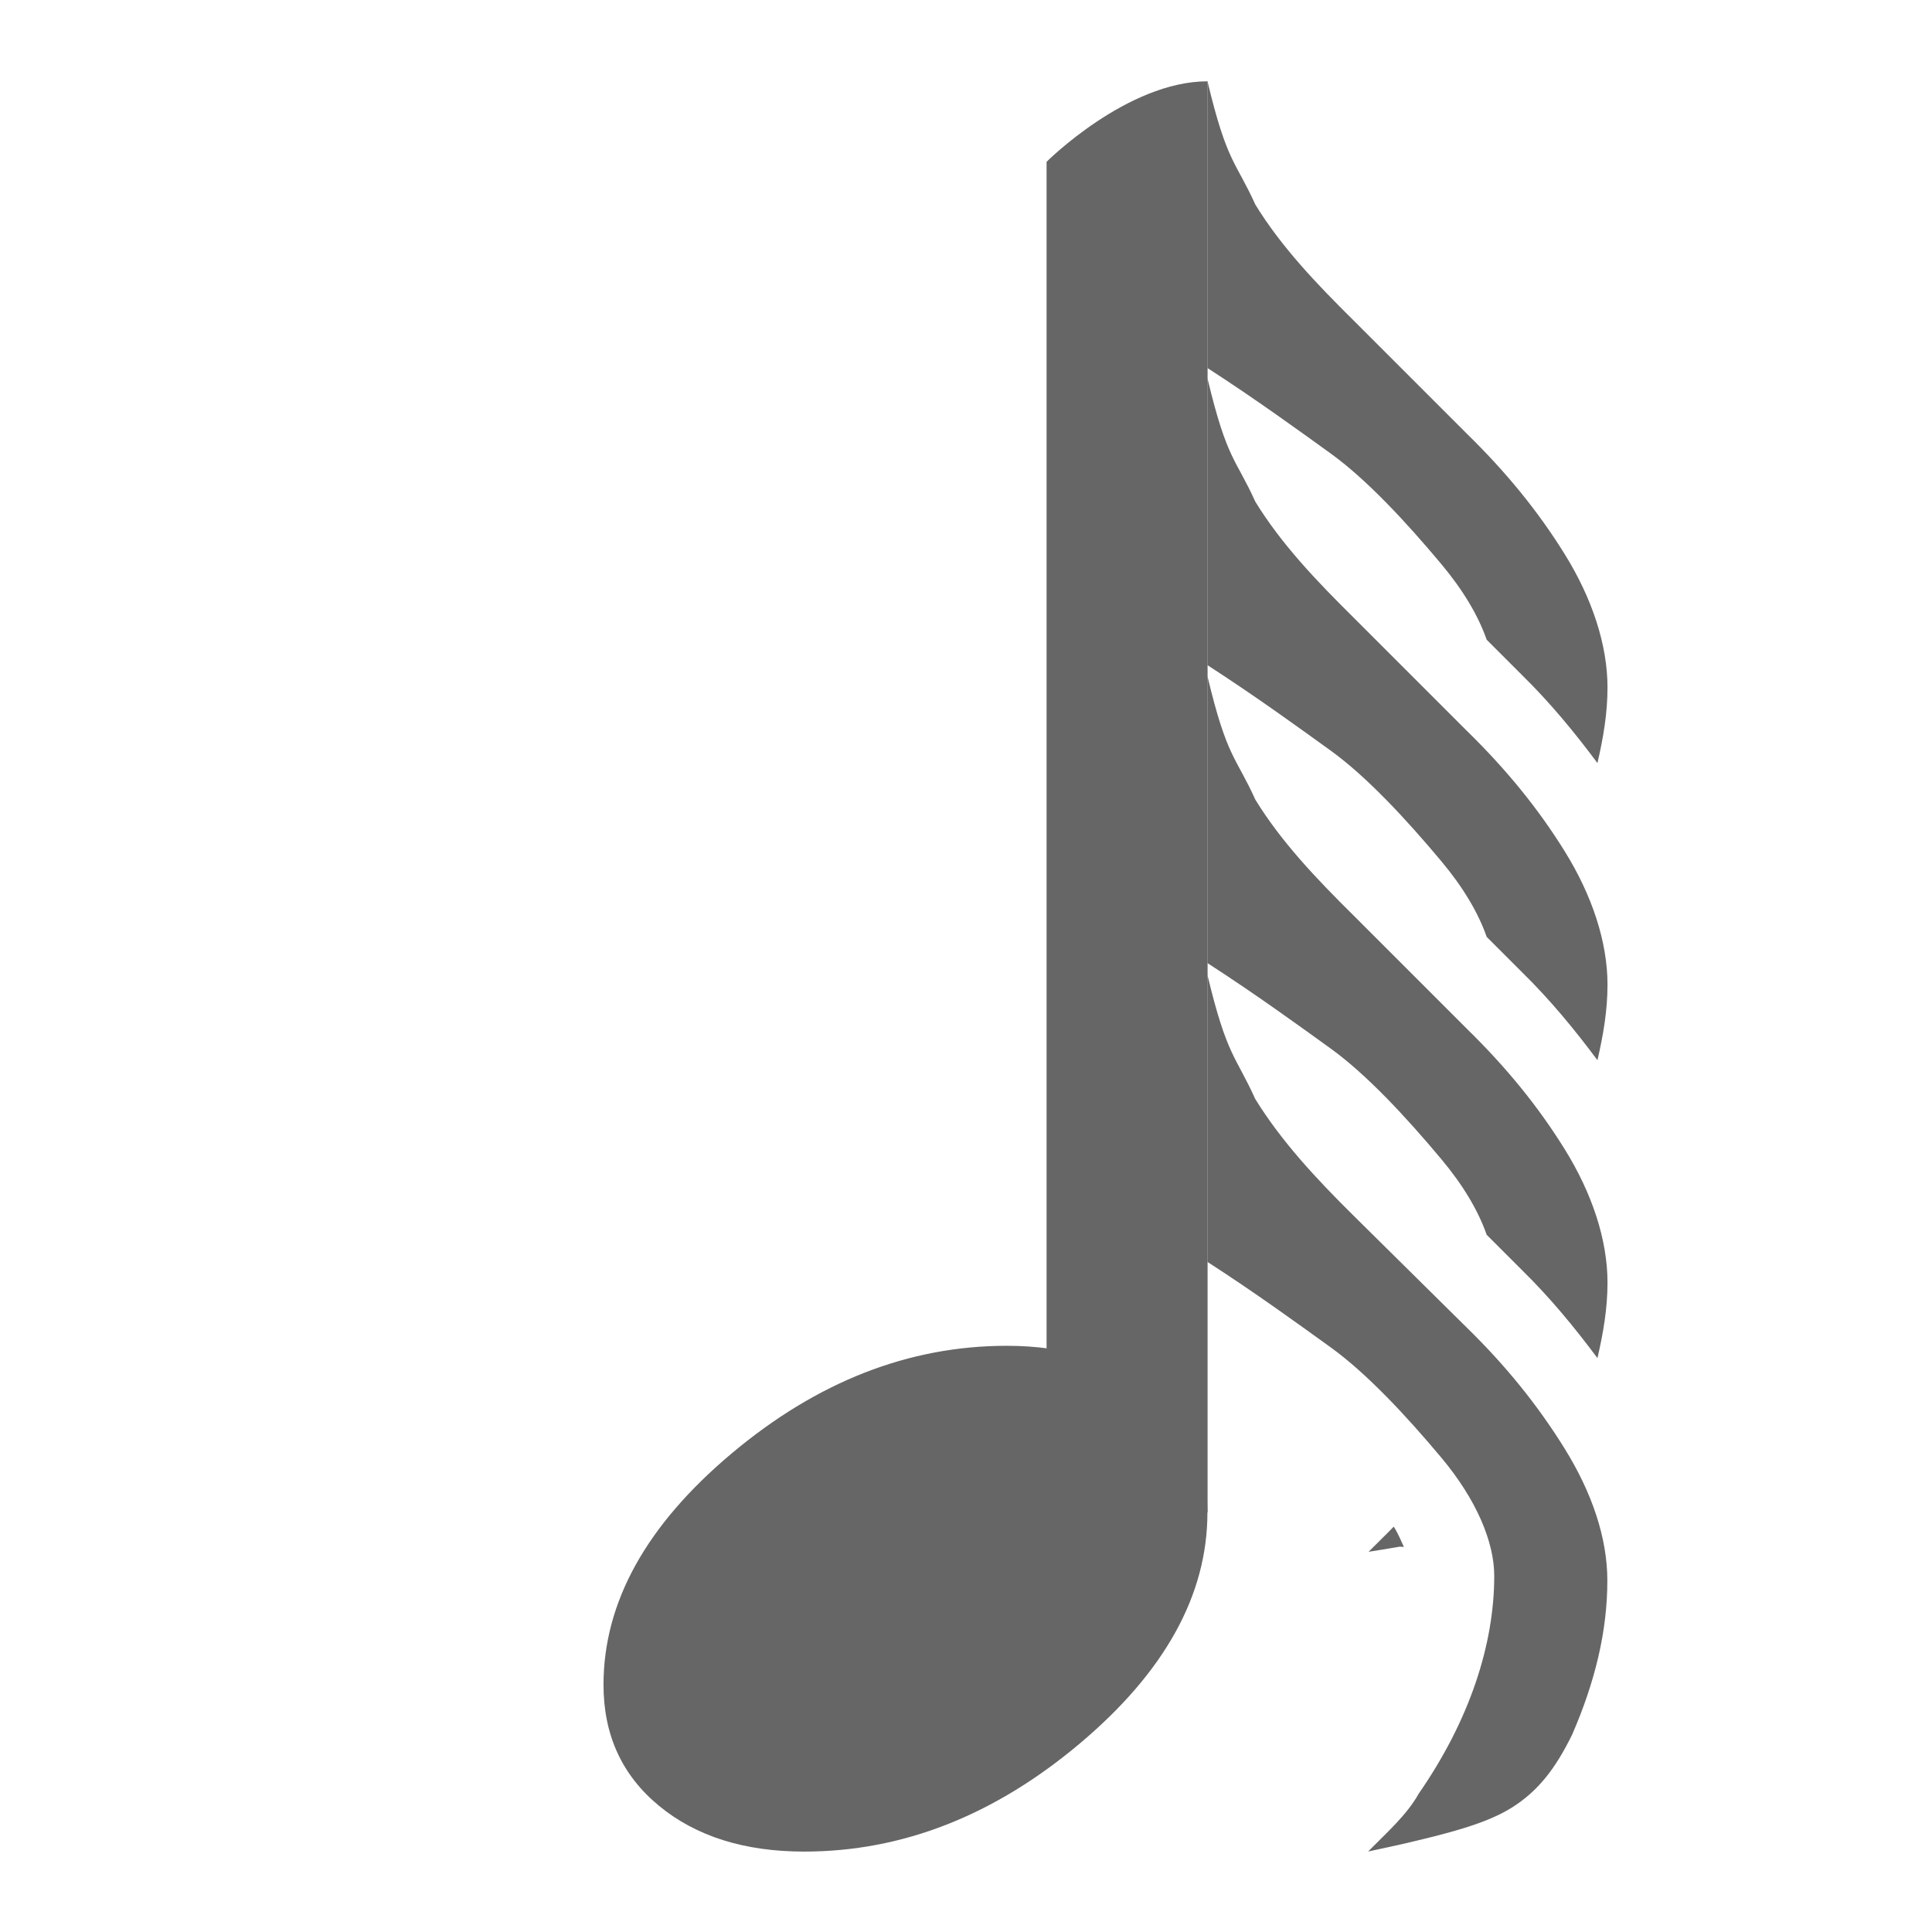 <?xml version="1.0" encoding="UTF-8" standalone="no"?>
<!-- Created with Inkscape (http://www.inkscape.org/) -->

<svg
   xmlns:dc="http://purl.org/dc/elements/1.1/"
   xmlns:cc="http://creativecommons.org/ns#"
   xmlns:rdf="http://www.w3.org/1999/02/22-rdf-syntax-ns#"
   xmlns:svg="http://www.w3.org/2000/svg"
   xmlns="http://www.w3.org/2000/svg"
   xmlns:inkscape="http://www.inkscape.org/namespaces/inkscape"
   version="1.1"
   width="24"
   height="24"
   id="svg7384">
  <title
     id="title9167">MuseScore Icon Theme</title>
  <defs
     id="defs7386" />
  <g
     transform="translate(-184,-267)"
     id="actions"
     style="display:inline">
    <path
       d="m 196.506,283.718 c -1.217,0 -2.356,0.446 -3.417,1.337 -1.061,0.891 -1.592,1.849 -1.592,2.874 0,0.624 0.23,1.125 0.69,1.504 0.46,0.379 1.061,0.568 1.803,0.568 1.217,0 2.356,-0.446 3.417,-1.337 1.061,-0.891 1.592,-1.849 1.592,-2.874 0,-0.624 -0.23,-1.125 -0.69,-1.504 -0.46,-0.379 -1.061,-0.568 -1.803,-0.568"
       
       id="path3542"
       style="font-size:83.333px;font-style:normal;font-weight:400;fill:#666666;fill-opacity:1;fill-rule:nonzero;stroke:none;font-family:MScore" />
    <path
       d="m 197.001,269.01 c 0,0 1,-1 2,-1 2.6e-4,0.011 0,17.776 0,17.776 l -2,0 z"
       
       id="use4334-8"
       style="color:#000000;fill:#666666;fill-opacity:1;fill-rule:nonzero;stroke:none;stroke-width:1.508;marker:none;visibility:visible;display:inline;overflow:visible;enable-background:new" />
    <path
       d="m 199,268.01 0,3.562 c 0.603,0.39 1.128,0.771 1.531,1.062 0.443,0.32 0.931,0.844 1.375,1.375 0.268,0.32 0.458,0.639 0.562,0.938 l 0.438,0.438 c 0.353,0.346 0.657,0.717 0.938,1.094 0.074,-0.318 0.125,-0.623 0.125,-0.938 0,-0.532 -0.192,-1.11 -0.531,-1.656 -0.335,-0.54 -0.732,-1.024 -1.219,-1.5 l -1.406,-1.406 c -0.456,-0.451 -0.895,-0.91 -1.219,-1.438 -0.241,-0.535 -0.351,-0.511 -0.594,-1.531 z"
       
       id="path7375"
       style="font-size:83.333px;font-style:normal;font-weight:400;fill:#666666;fill-opacity:1;fill-rule:nonzero;stroke:none;display:inline;font-family:MScore" />
    <path
       d="m 199,279.103 0,3.573 c 0.603,0.39 1.128,0.771 1.531,1.062 0.443,0.32 0.931,0.84 1.375,1.371 0.435,0.52 0.656,1.046 0.656,1.468 -2e-5,0.851 -0.306,1.793 -0.938,2.704 -0.146,0.263 -0.398,0.485 -0.629,0.719 0,0 0.337,-0.072 0.379,-0.082 0.639,-0.147 1.093,-0.267 1.406,-0.463 0.334,-0.21 0.548,-0.495 0.75,-0.908 0.284,-0.653 0.437,-1.283 0.437,-1.912 0,-0.532 -0.192,-1.095 -0.531,-1.641 -0.335,-0.54 -0.732,-1.031 -1.219,-1.506 l -1.406,-1.39 c -0.456,-0.451 -0.895,-0.921 -1.219,-1.448 -0.241,-0.535 -0.351,-0.525 -0.594,-1.545 z"
       
       id="path7385"
       style="font-size:83.333px;font-style:normal;font-weight:400;fill:#666666;fill-opacity:1;fill-rule:nonzero;stroke:none;display:inline;font-family:MScore" />
    <path
       d="m 199,275.402 0,3.562 c 0.603,0.39 1.128,0.771 1.531,1.062 0.443,0.32 0.931,0.844 1.375,1.375 0.268,0.32 0.458,0.639 0.562,0.938 l 0.438,0.438 c 0.353,0.346 0.657,0.717 0.938,1.094 0.074,-0.318 0.125,-0.623 0.125,-0.938 0,-0.532 -0.192,-1.11 -0.531,-1.656 -0.335,-0.54 -0.732,-1.024 -1.219,-1.5 l -1.406,-1.406 c -0.456,-0.451 -0.895,-0.91 -1.219,-1.438 -0.241,-0.535 -0.351,-0.511 -0.594,-1.531 z m 2.313,10.563 c -0.102,0.106 -0.208,0.206 -0.312,0.312 0,0 0.333,-0.053 0.375,-0.062 0.023,-0.006 0.04,0.005 0.063,0 -0.035,-0.076 -0.069,-0.161 -0.125,-0.25 z"
       
       id="path7460"
       style="font-size:83.333px;font-style:normal;font-weight:400;fill:#666666;fill-opacity:1;fill-rule:nonzero;stroke:none;display:inline;font-family:MScore" />
    <path
       d="m 199,271.701 0,3.562 c 0.603,0.39 1.128,0.771 1.531,1.062 0.443,0.32 0.931,0.844 1.375,1.375 0.268,0.32 0.458,0.639 0.562,0.938 l 0.438,0.438 c 0.353,0.346 0.657,0.717 0.938,1.094 0.074,-0.318 0.125,-0.623 0.125,-0.938 0,-0.532 -0.192,-1.11 -0.531,-1.656 -0.335,-0.54 -0.732,-1.024 -1.219,-1.5 l -1.406,-1.406 c -0.456,-0.451 -0.895,-0.91 -1.219,-1.438 -0.241,-0.535 -0.351,-0.511 -0.594,-1.531 z"
       
       id="path7466"
       style="font-size:83.333px;font-style:normal;font-weight:400;fill:#666666;fill-opacity:1;fill-rule:nonzero;stroke:none;display:inline;font-family:MScore" />
  </g>
</svg>
